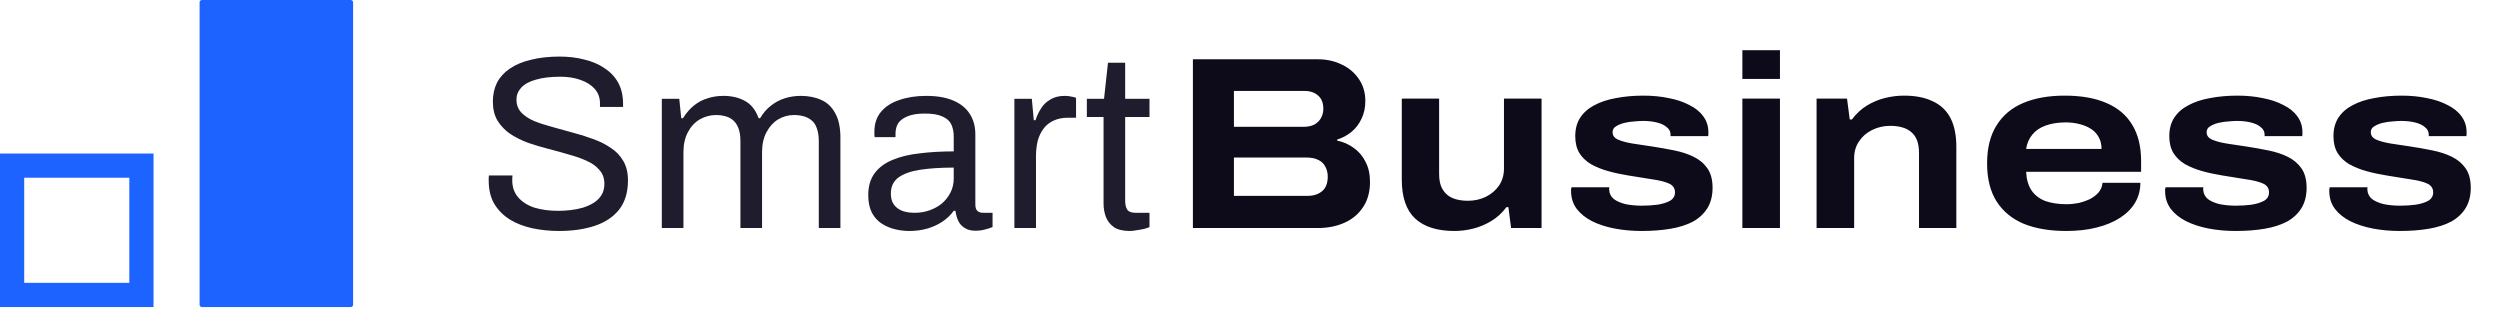 <svg width="151" height="19" viewBox="0 0 151 19" fill="none" xmlns="http://www.w3.org/2000/svg">
<rect x="12.055" y="-6.10352e-05" width="9.273" height="18.546" rx="0.138" fill="#1D63FF"/>
<rect x="0.731" y="10.004" width="7.811" height="7.811" stroke="#1D63FF" stroke-width="1.462"/>
<path d="M33.76 13.951C33.206 13.951 32.672 13.896 32.158 13.788C31.654 13.679 31.203 13.506 30.808 13.268C30.412 13.021 30.096 12.705 29.858 12.319C29.631 11.933 29.517 11.458 29.517 10.895C29.517 10.845 29.517 10.796 29.517 10.746C29.527 10.697 29.532 10.647 29.532 10.598H30.956C30.956 10.628 30.951 10.677 30.941 10.746C30.941 10.806 30.941 10.86 30.941 10.909C30.941 11.305 31.06 11.641 31.297 11.918C31.535 12.195 31.861 12.403 32.277 12.541C32.702 12.67 33.182 12.734 33.716 12.734C33.953 12.734 34.2 12.72 34.458 12.69C34.725 12.66 34.977 12.611 35.214 12.541C35.462 12.462 35.679 12.363 35.867 12.245C36.065 12.116 36.218 11.963 36.327 11.785C36.446 11.597 36.505 11.369 36.505 11.102C36.505 10.766 36.406 10.489 36.208 10.271C36.02 10.044 35.768 9.861 35.452 9.723C35.135 9.574 34.774 9.446 34.369 9.337C33.973 9.218 33.562 9.104 33.137 8.996C32.712 8.887 32.296 8.763 31.891 8.625C31.495 8.476 31.139 8.298 30.823 8.091C30.506 7.873 30.249 7.606 30.051 7.289C29.863 6.973 29.769 6.587 29.769 6.132C29.769 5.707 29.853 5.326 30.021 4.99C30.2 4.653 30.457 4.372 30.793 4.144C31.139 3.907 31.564 3.729 32.069 3.61C32.573 3.481 33.152 3.417 33.805 3.417C34.339 3.417 34.834 3.476 35.288 3.595C35.753 3.704 36.159 3.877 36.505 4.114C36.861 4.342 37.138 4.634 37.336 4.99C37.534 5.346 37.633 5.776 37.633 6.281V6.459H36.238V6.236C36.238 5.9 36.134 5.613 35.926 5.375C35.719 5.138 35.432 4.955 35.066 4.827C34.71 4.698 34.304 4.634 33.849 4.634C33.256 4.634 32.761 4.693 32.366 4.812C31.97 4.92 31.673 5.084 31.476 5.301C31.288 5.509 31.194 5.746 31.194 6.013C31.194 6.32 31.288 6.577 31.476 6.785C31.673 6.993 31.93 7.166 32.247 7.304C32.563 7.433 32.925 7.551 33.33 7.66C33.736 7.769 34.146 7.883 34.562 8.002C34.987 8.11 35.397 8.239 35.793 8.387C36.198 8.526 36.559 8.704 36.876 8.921C37.202 9.129 37.459 9.396 37.647 9.723C37.835 10.039 37.929 10.43 37.929 10.895C37.929 11.617 37.751 12.205 37.395 12.66C37.039 13.105 36.55 13.432 35.926 13.639C35.303 13.847 34.581 13.951 33.76 13.951ZM39.974 13.773V5.969H41.028L41.147 7.141H41.251C41.448 6.825 41.671 6.567 41.918 6.37C42.165 6.172 42.437 6.028 42.734 5.939C43.031 5.84 43.352 5.791 43.699 5.791C44.203 5.791 44.638 5.895 45.004 6.102C45.37 6.3 45.642 6.646 45.82 7.141H45.909C46.097 6.825 46.315 6.572 46.562 6.384C46.809 6.187 47.086 6.038 47.393 5.939C47.699 5.84 48.026 5.791 48.372 5.791C48.847 5.791 49.262 5.875 49.618 6.043C49.974 6.201 50.251 6.468 50.449 6.844C50.657 7.21 50.761 7.705 50.761 8.328V13.773H49.455V8.536C49.455 8.219 49.415 7.957 49.336 7.749C49.267 7.542 49.163 7.383 49.025 7.275C48.886 7.156 48.723 7.072 48.535 7.022C48.357 6.973 48.164 6.948 47.956 6.948C47.61 6.948 47.289 7.037 46.992 7.215C46.705 7.393 46.473 7.65 46.295 7.987C46.117 8.323 46.028 8.724 46.028 9.188V13.773H44.722V8.536C44.722 8.219 44.683 7.957 44.603 7.749C44.524 7.542 44.42 7.383 44.292 7.275C44.163 7.156 44.005 7.072 43.817 7.022C43.639 6.973 43.451 6.948 43.253 6.948C42.897 6.948 42.566 7.037 42.259 7.215C41.963 7.393 41.725 7.65 41.547 7.987C41.369 8.323 41.28 8.724 41.28 9.188V13.773H39.974ZM54.92 13.951C54.633 13.951 54.346 13.916 54.059 13.847C53.773 13.778 53.506 13.664 53.258 13.506C53.011 13.348 52.813 13.13 52.665 12.853C52.517 12.566 52.442 12.21 52.442 11.785C52.442 11.251 52.571 10.81 52.828 10.464C53.085 10.118 53.441 9.851 53.896 9.663C54.361 9.465 54.91 9.332 55.543 9.263C56.176 9.183 56.864 9.144 57.605 9.144V8.254C57.605 7.967 57.556 7.72 57.457 7.512C57.358 7.304 57.18 7.146 56.923 7.037C56.676 6.918 56.319 6.859 55.855 6.859C55.41 6.859 55.053 6.918 54.786 7.037C54.529 7.146 54.346 7.289 54.237 7.467C54.139 7.645 54.089 7.843 54.089 8.061V8.283H52.828C52.818 8.234 52.813 8.185 52.813 8.135C52.813 8.086 52.813 8.026 52.813 7.957C52.813 7.482 52.942 7.087 53.199 6.77C53.466 6.444 53.837 6.201 54.312 6.043C54.786 5.875 55.33 5.791 55.944 5.791C56.596 5.791 57.141 5.885 57.576 6.073C58.021 6.261 58.352 6.528 58.57 6.874C58.797 7.22 58.911 7.636 58.911 8.12V12.349C58.911 12.537 58.956 12.67 59.044 12.749C59.133 12.818 59.242 12.853 59.371 12.853H59.95V13.713C59.811 13.773 59.658 13.822 59.49 13.862C59.321 13.911 59.129 13.936 58.911 13.936C58.654 13.936 58.441 13.882 58.273 13.773C58.105 13.674 57.976 13.536 57.887 13.357C57.798 13.169 57.739 12.962 57.709 12.734H57.605C57.427 12.982 57.2 13.199 56.923 13.387C56.656 13.565 56.354 13.704 56.018 13.803C55.682 13.902 55.316 13.951 54.92 13.951ZM55.246 12.853C55.563 12.853 55.86 12.804 56.137 12.705C56.423 12.606 56.676 12.467 56.893 12.289C57.111 12.101 57.284 11.879 57.413 11.622C57.541 11.364 57.605 11.082 57.605 10.776V10.123C56.804 10.123 56.122 10.168 55.558 10.257C54.994 10.346 54.559 10.504 54.252 10.731C53.956 10.959 53.807 11.28 53.807 11.696C53.807 11.963 53.867 12.18 53.985 12.349C54.104 12.517 54.272 12.645 54.49 12.734C54.707 12.813 54.959 12.853 55.246 12.853ZM61.269 13.773V5.969H62.322L62.441 7.26H62.545C62.624 7.012 62.733 6.78 62.871 6.562C63.01 6.335 63.197 6.152 63.435 6.013C63.672 5.865 63.964 5.791 64.31 5.791C64.459 5.791 64.592 5.806 64.711 5.835C64.839 5.855 64.933 5.88 64.993 5.91V7.111H64.503C64.167 7.111 63.875 7.171 63.628 7.289C63.39 7.398 63.193 7.556 63.034 7.764C62.876 7.972 62.757 8.219 62.678 8.506C62.609 8.793 62.574 9.099 62.574 9.426V13.773H61.269ZM68.242 13.951C67.837 13.951 67.52 13.877 67.293 13.728C67.065 13.57 66.902 13.367 66.803 13.12C66.704 12.863 66.655 12.591 66.655 12.304V7.067H65.646V5.969H66.684L66.922 3.788H67.96V5.969H69.429V7.067H67.96V12.111C67.96 12.358 68.005 12.546 68.094 12.675C68.183 12.794 68.351 12.853 68.598 12.853H69.429V13.713C69.33 13.763 69.212 13.803 69.073 13.832C68.935 13.862 68.791 13.887 68.643 13.906C68.504 13.936 68.371 13.951 68.242 13.951Z" fill="#1E1C2D"/>
<path d="M72.051 13.773V3.58H79.588C80.132 3.58 80.622 3.689 81.057 3.907C81.492 4.114 81.833 4.406 82.081 4.782C82.338 5.158 82.466 5.598 82.466 6.102C82.466 6.508 82.387 6.869 82.229 7.186C82.081 7.502 81.878 7.764 81.621 7.972C81.364 8.18 81.077 8.333 80.76 8.432V8.491C81.136 8.57 81.472 8.719 81.769 8.936C82.076 9.154 82.313 9.436 82.481 9.782C82.659 10.118 82.748 10.519 82.748 10.984C82.748 11.597 82.605 12.111 82.318 12.527C82.041 12.942 81.665 13.254 81.19 13.461C80.716 13.669 80.186 13.773 79.603 13.773H72.051ZM74.529 11.829H78.995C79.341 11.829 79.628 11.735 79.855 11.547C80.083 11.36 80.196 11.063 80.196 10.657C80.196 10.44 80.147 10.242 80.048 10.064C79.959 9.886 79.82 9.752 79.633 9.663C79.445 9.564 79.202 9.515 78.906 9.515H74.529V11.829ZM74.529 7.66H78.728C78.985 7.66 79.202 7.616 79.38 7.527C79.558 7.428 79.692 7.299 79.781 7.141C79.88 6.973 79.929 6.785 79.929 6.577C79.929 6.221 79.826 5.954 79.618 5.776C79.41 5.588 79.138 5.494 78.802 5.494H74.529V7.66ZM87.843 13.951C86.804 13.951 86.013 13.699 85.469 13.194C84.935 12.69 84.668 11.908 84.668 10.85V5.954H86.923V10.494C86.923 10.791 86.962 11.043 87.041 11.251C87.13 11.458 87.249 11.627 87.398 11.755C87.546 11.884 87.729 11.978 87.947 12.037C88.164 12.096 88.401 12.126 88.659 12.126C89.054 12.126 89.415 12.047 89.742 11.889C90.078 11.72 90.345 11.493 90.543 11.206C90.741 10.909 90.84 10.568 90.84 10.182V5.954H93.11V13.773H91.27L91.107 12.512H90.988C90.731 12.858 90.429 13.135 90.083 13.343C89.747 13.55 89.386 13.704 89 13.803C88.624 13.902 88.238 13.951 87.843 13.951ZM99.151 13.951C98.577 13.951 98.033 13.902 97.519 13.803C97.005 13.704 96.55 13.555 96.154 13.357C95.768 13.16 95.462 12.912 95.234 12.616C95.007 12.309 94.893 11.953 94.893 11.547C94.893 11.498 94.893 11.458 94.893 11.429C94.903 11.389 94.913 11.35 94.922 11.31H97.207C97.207 11.33 97.202 11.354 97.192 11.384C97.192 11.404 97.192 11.424 97.192 11.444C97.202 11.681 97.296 11.874 97.474 12.022C97.662 12.161 97.905 12.264 98.201 12.334C98.508 12.393 98.829 12.423 99.166 12.423C99.492 12.423 99.809 12.403 100.115 12.363C100.422 12.314 100.674 12.235 100.872 12.126C101.07 12.007 101.169 11.839 101.169 11.622C101.169 11.374 101.05 11.196 100.813 11.088C100.575 10.979 100.244 10.895 99.819 10.835C99.393 10.766 98.904 10.687 98.35 10.598C97.915 10.529 97.504 10.44 97.118 10.331C96.733 10.222 96.391 10.084 96.095 9.915C95.798 9.737 95.565 9.515 95.397 9.248C95.229 8.971 95.145 8.63 95.145 8.224C95.145 7.789 95.244 7.418 95.442 7.111C95.65 6.795 95.936 6.543 96.302 6.355C96.668 6.157 97.103 6.013 97.608 5.924C98.112 5.826 98.666 5.776 99.27 5.776C99.814 5.776 100.318 5.826 100.783 5.924C101.258 6.013 101.673 6.152 102.029 6.34C102.395 6.518 102.677 6.745 102.875 7.022C103.083 7.299 103.186 7.621 103.186 7.987C103.186 8.026 103.186 8.071 103.186 8.12C103.186 8.16 103.181 8.194 103.172 8.224H100.902V8.135C100.902 7.947 100.822 7.794 100.664 7.675C100.516 7.547 100.313 7.453 100.056 7.393C99.809 7.334 99.537 7.304 99.24 7.304C99.101 7.304 98.928 7.314 98.721 7.334C98.523 7.344 98.32 7.373 98.112 7.423C97.915 7.472 97.746 7.542 97.608 7.631C97.469 7.71 97.4 7.828 97.4 7.987C97.4 8.185 97.509 8.333 97.727 8.432C97.954 8.531 98.246 8.61 98.602 8.669C98.968 8.719 99.364 8.778 99.789 8.847C100.244 8.916 100.689 8.996 101.124 9.085C101.569 9.174 101.96 9.302 102.296 9.47C102.642 9.638 102.919 9.871 103.127 10.168C103.335 10.464 103.439 10.855 103.439 11.34C103.439 11.824 103.335 12.235 103.127 12.571C102.919 12.907 102.628 13.179 102.252 13.387C101.876 13.585 101.426 13.728 100.902 13.817C100.377 13.906 99.794 13.951 99.151 13.951ZM105.239 4.767V3.031H107.509V4.767H105.239ZM105.239 13.773V5.954H107.509V13.773H105.239ZM109.721 13.773V5.954H111.56L111.724 7.215H111.857C112.114 6.869 112.411 6.592 112.747 6.384C113.084 6.177 113.445 6.023 113.83 5.924C114.226 5.826 114.617 5.776 115.002 5.776C115.695 5.776 116.273 5.89 116.738 6.117C117.213 6.335 117.569 6.671 117.807 7.126C118.044 7.581 118.163 8.165 118.163 8.877V13.773H115.908V9.233C115.908 8.936 115.868 8.684 115.789 8.476C115.71 8.269 115.591 8.1 115.433 7.972C115.284 7.843 115.101 7.749 114.884 7.69C114.676 7.631 114.439 7.601 114.172 7.601C113.776 7.601 113.41 7.685 113.074 7.853C112.747 8.011 112.485 8.239 112.287 8.536C112.09 8.822 111.991 9.159 111.991 9.545V13.773H109.721ZM124.797 13.951C123.808 13.951 122.957 13.807 122.245 13.521C121.533 13.224 120.984 12.774 120.598 12.171C120.213 11.567 120.02 10.801 120.02 9.871C120.02 8.951 120.208 8.189 120.584 7.586C120.959 6.973 121.498 6.518 122.201 6.221C122.903 5.924 123.739 5.776 124.708 5.776C125.707 5.776 126.548 5.924 127.23 6.221C127.923 6.518 128.442 6.958 128.788 7.542C129.144 8.125 129.322 8.852 129.322 9.723V10.375H122.379C122.399 10.83 122.507 11.206 122.705 11.503C122.903 11.79 123.18 12.002 123.536 12.141C123.902 12.27 124.332 12.334 124.827 12.334C125.064 12.334 125.306 12.309 125.554 12.26C125.801 12.2 126.028 12.121 126.236 12.022C126.444 11.913 126.617 11.78 126.755 11.622C126.894 11.454 126.973 11.261 126.993 11.043H129.278C129.278 11.478 129.174 11.874 128.966 12.23C128.758 12.586 128.457 12.893 128.061 13.15C127.665 13.407 127.191 13.605 126.637 13.743C126.093 13.882 125.48 13.951 124.797 13.951ZM122.379 8.996H126.933C126.933 8.729 126.879 8.496 126.77 8.298C126.661 8.091 126.508 7.922 126.31 7.794C126.113 7.665 125.88 7.566 125.613 7.497C125.356 7.428 125.074 7.393 124.767 7.393C124.303 7.393 123.897 7.458 123.551 7.586C123.215 7.705 122.947 7.888 122.75 8.135C122.552 8.372 122.428 8.659 122.379 8.996ZM135.031 13.951C134.457 13.951 133.913 13.902 133.399 13.803C132.885 13.704 132.43 13.555 132.034 13.357C131.648 13.16 131.342 12.912 131.114 12.616C130.887 12.309 130.773 11.953 130.773 11.547C130.773 11.498 130.773 11.458 130.773 11.429C130.783 11.389 130.793 11.35 130.803 11.31H133.088C133.088 11.33 133.083 11.354 133.073 11.384C133.073 11.404 133.073 11.424 133.073 11.444C133.083 11.681 133.177 11.874 133.355 12.022C133.543 12.161 133.785 12.264 134.082 12.334C134.388 12.393 134.71 12.423 135.046 12.423C135.372 12.423 135.689 12.403 135.996 12.363C136.302 12.314 136.554 12.235 136.752 12.126C136.95 12.007 137.049 11.839 137.049 11.622C137.049 11.374 136.93 11.196 136.693 11.088C136.455 10.979 136.124 10.895 135.699 10.835C135.273 10.766 134.784 10.687 134.23 10.598C133.795 10.529 133.384 10.44 132.999 10.331C132.613 10.222 132.272 10.084 131.975 9.915C131.678 9.737 131.446 9.515 131.278 9.248C131.109 8.971 131.025 8.63 131.025 8.224C131.025 7.789 131.124 7.418 131.322 7.111C131.53 6.795 131.817 6.543 132.183 6.355C132.549 6.157 132.984 6.013 133.488 5.924C133.993 5.826 134.546 5.776 135.15 5.776C135.694 5.776 136.198 5.826 136.663 5.924C137.138 6.013 137.553 6.152 137.909 6.34C138.275 6.518 138.557 6.745 138.755 7.022C138.963 7.299 139.067 7.621 139.067 7.987C139.067 8.026 139.067 8.071 139.067 8.12C139.067 8.16 139.062 8.194 139.052 8.224H136.782V8.135C136.782 7.947 136.703 7.794 136.544 7.675C136.396 7.547 136.193 7.453 135.936 7.393C135.689 7.334 135.417 7.304 135.12 7.304C134.982 7.304 134.809 7.314 134.601 7.334C134.403 7.344 134.2 7.373 133.993 7.423C133.795 7.472 133.627 7.542 133.488 7.631C133.35 7.71 133.28 7.828 133.28 7.987C133.28 8.185 133.389 8.333 133.607 8.432C133.834 8.531 134.126 8.61 134.482 8.669C134.848 8.719 135.244 8.778 135.669 8.847C136.124 8.916 136.569 8.996 137.004 9.085C137.449 9.174 137.84 9.302 138.176 9.47C138.523 9.638 138.8 9.871 139.007 10.168C139.215 10.464 139.319 10.855 139.319 11.34C139.319 11.824 139.215 12.235 139.007 12.571C138.8 12.907 138.508 13.179 138.132 13.387C137.756 13.585 137.306 13.728 136.782 13.817C136.258 13.906 135.674 13.951 135.031 13.951ZM144.947 13.951C144.373 13.951 143.829 13.902 143.315 13.803C142.8 13.704 142.345 13.555 141.95 13.357C141.564 13.16 141.257 12.912 141.03 12.616C140.802 12.309 140.689 11.953 140.689 11.547C140.689 11.498 140.689 11.458 140.689 11.429C140.698 11.389 140.708 11.35 140.718 11.31H143.003C143.003 11.33 142.998 11.354 142.988 11.384C142.988 11.404 142.988 11.424 142.988 11.444C142.998 11.681 143.092 11.874 143.27 12.022C143.458 12.161 143.7 12.264 143.997 12.334C144.304 12.393 144.625 12.423 144.961 12.423C145.288 12.423 145.604 12.403 145.911 12.363C146.218 12.314 146.47 12.235 146.668 12.126C146.865 12.007 146.964 11.839 146.964 11.622C146.964 11.374 146.846 11.196 146.608 11.088C146.371 10.979 146.04 10.895 145.614 10.835C145.189 10.766 144.699 10.687 144.145 10.598C143.71 10.529 143.3 10.44 142.914 10.331C142.528 10.222 142.187 10.084 141.89 9.915C141.594 9.737 141.361 9.515 141.193 9.248C141.025 8.971 140.941 8.63 140.941 8.224C140.941 7.789 141.04 7.418 141.237 7.111C141.445 6.795 141.732 6.543 142.098 6.355C142.464 6.157 142.899 6.013 143.404 5.924C143.908 5.826 144.462 5.776 145.065 5.776C145.609 5.776 146.114 5.826 146.579 5.924C147.053 6.013 147.469 6.152 147.825 6.34C148.191 6.518 148.473 6.745 148.671 7.022C148.878 7.299 148.982 7.621 148.982 7.987C148.982 8.026 148.982 8.071 148.982 8.12C148.982 8.16 148.977 8.194 148.967 8.224H146.697V8.135C146.697 7.947 146.618 7.794 146.46 7.675C146.312 7.547 146.109 7.453 145.852 7.393C145.604 7.334 145.332 7.304 145.036 7.304C144.897 7.304 144.724 7.314 144.516 7.334C144.319 7.344 144.116 7.373 143.908 7.423C143.71 7.472 143.542 7.542 143.404 7.631C143.265 7.71 143.196 7.828 143.196 7.987C143.196 8.185 143.305 8.333 143.522 8.432C143.75 8.531 144.042 8.61 144.398 8.669C144.764 8.719 145.159 8.778 145.585 8.847C146.04 8.916 146.485 8.996 146.92 9.085C147.365 9.174 147.756 9.302 148.092 9.47C148.438 9.638 148.715 9.871 148.923 10.168C149.13 10.464 149.234 10.855 149.234 11.34C149.234 11.824 149.13 12.235 148.923 12.571C148.715 12.907 148.423 13.179 148.047 13.387C147.672 13.585 147.221 13.728 146.697 13.817C146.173 13.906 145.589 13.951 144.947 13.951Z" fill="#0D0B1A"/>
</svg>
